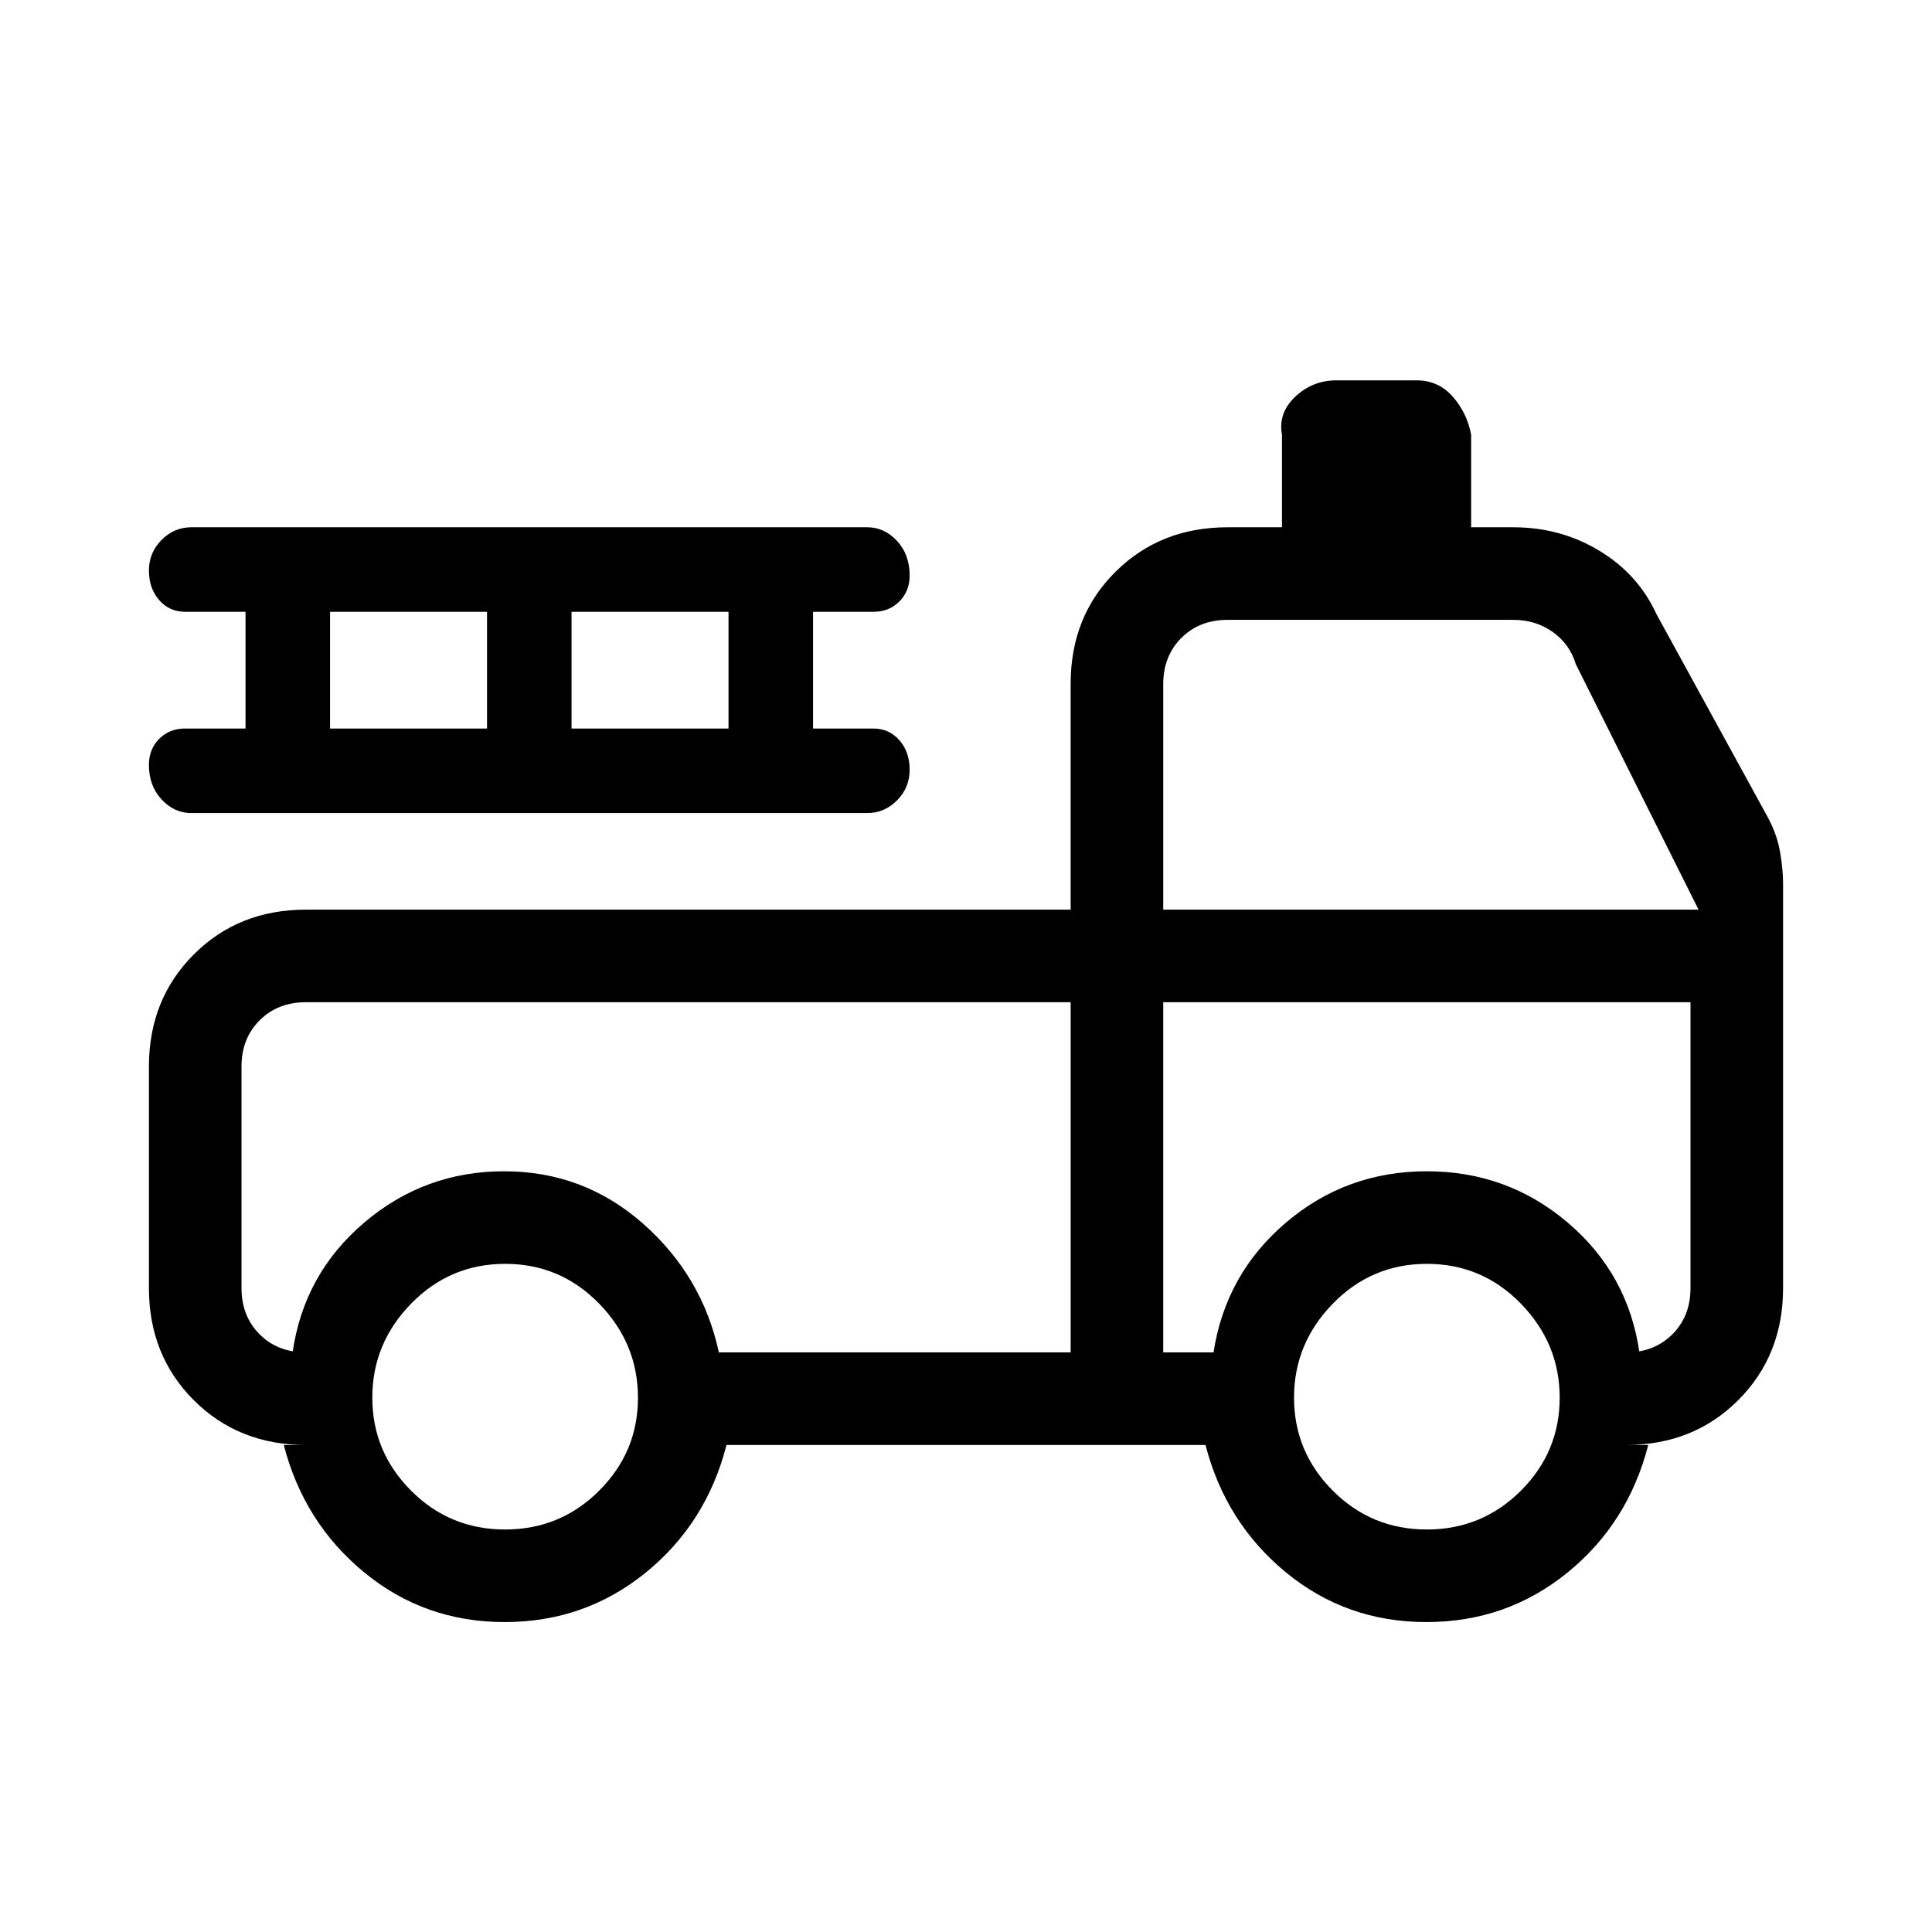 <svg xmlns="http://www.w3.org/2000/svg" height="20" viewBox="0 -960 960 960" width="20"><path d="M250.76-154Q211-154 181-178.67q-30-24.66-40-63.33h11q-33.45 0-55.72-22.27Q74-286.55 74-320v-110q0-33.45 22.28-55.73Q118.55-508 152-508h380v-112.25q0-33.5 22.28-55.63Q576.55-698 610-698h27v-46q-2-10.75 6.6-18.88Q652.2-771 664-771h40q10.75 0 17.88 8.12Q729-754.75 731-744v46h21q23.5 0 42.75 11.68T823-655l55.3 100.91q4.7 8.67 6.2 17.43T886-521v201q0 33.45-22.28 55.73Q841.45-242 808-242h11q-10 39-40.24 63.5-30.23 24.5-70 24.5Q669-154 639-178.67q-30-24.66-40-63.33H361q-10 39-40.24 63.5-30.23 24.5-70 24.5Zm.2-46q27.44 0 46.74-19.26 19.3-19.27 19.3-46.2 0-26.94-19.26-46.74-19.27-19.8-46.7-19.8-27.44 0-46.74 19.76-19.3 19.77-19.3 46.7 0 26.94 19.26 46.24 19.27 19.3 46.7 19.3Zm458 0q27.44 0 46.74-19.26 19.3-19.27 19.3-46.2 0-26.94-19.26-46.74-19.27-19.8-46.7-19.8-27.44 0-46.74 19.76-19.3 19.77-19.3 46.7 0 26.94 19.26 46.24 19.27 19.3 46.7 19.3ZM120-430v110q0 14 9 23t23 9h-6.61q5.61-39 35.59-64.5 29.98-25.5 69.5-25.5 39.52 0 69.02 26 29.5 26 37.7 64H532v-174H152q-14 0-23 9t-9 23Zm458 142h25q6-39 35.98-64.5 29.98-25.5 70-25.5Q749-378 779-352.5q30 25.5 35.61 64.5H808q14 0 23-9t9-23v-142H578v174Zm0-220h266l-61-122q-3-10-11.5-16t-19.5-6H610q-14 0-23 9t-9 23v112Zm-456-90v-58H92q-7.8 0-12.9-5.81-5.1-5.81-5.1-14.7t6.27-15.19Q86.53-698 95-698h336q8.47 0 14.73 6.79 6.27 6.78 6.27 17.16 0 7.78-5.1 12.92Q441.8-656 434-656h-30v58h30q7.8 0 12.9 5.81 5.1 5.81 5.1 14.7t-6.27 15.19Q439.47-556 431-556H95q-8.47 0-14.73-6.79Q74-569.57 74-579.95q0-7.78 5.1-12.92Q84.2-598 92-598h30Zm42 0h78v-58h-78v58Zm120 0h78v-58h-78v58ZM120-462h412-386.61H152h-32Zm458 0h262-32 6.61H578Z"/></svg>